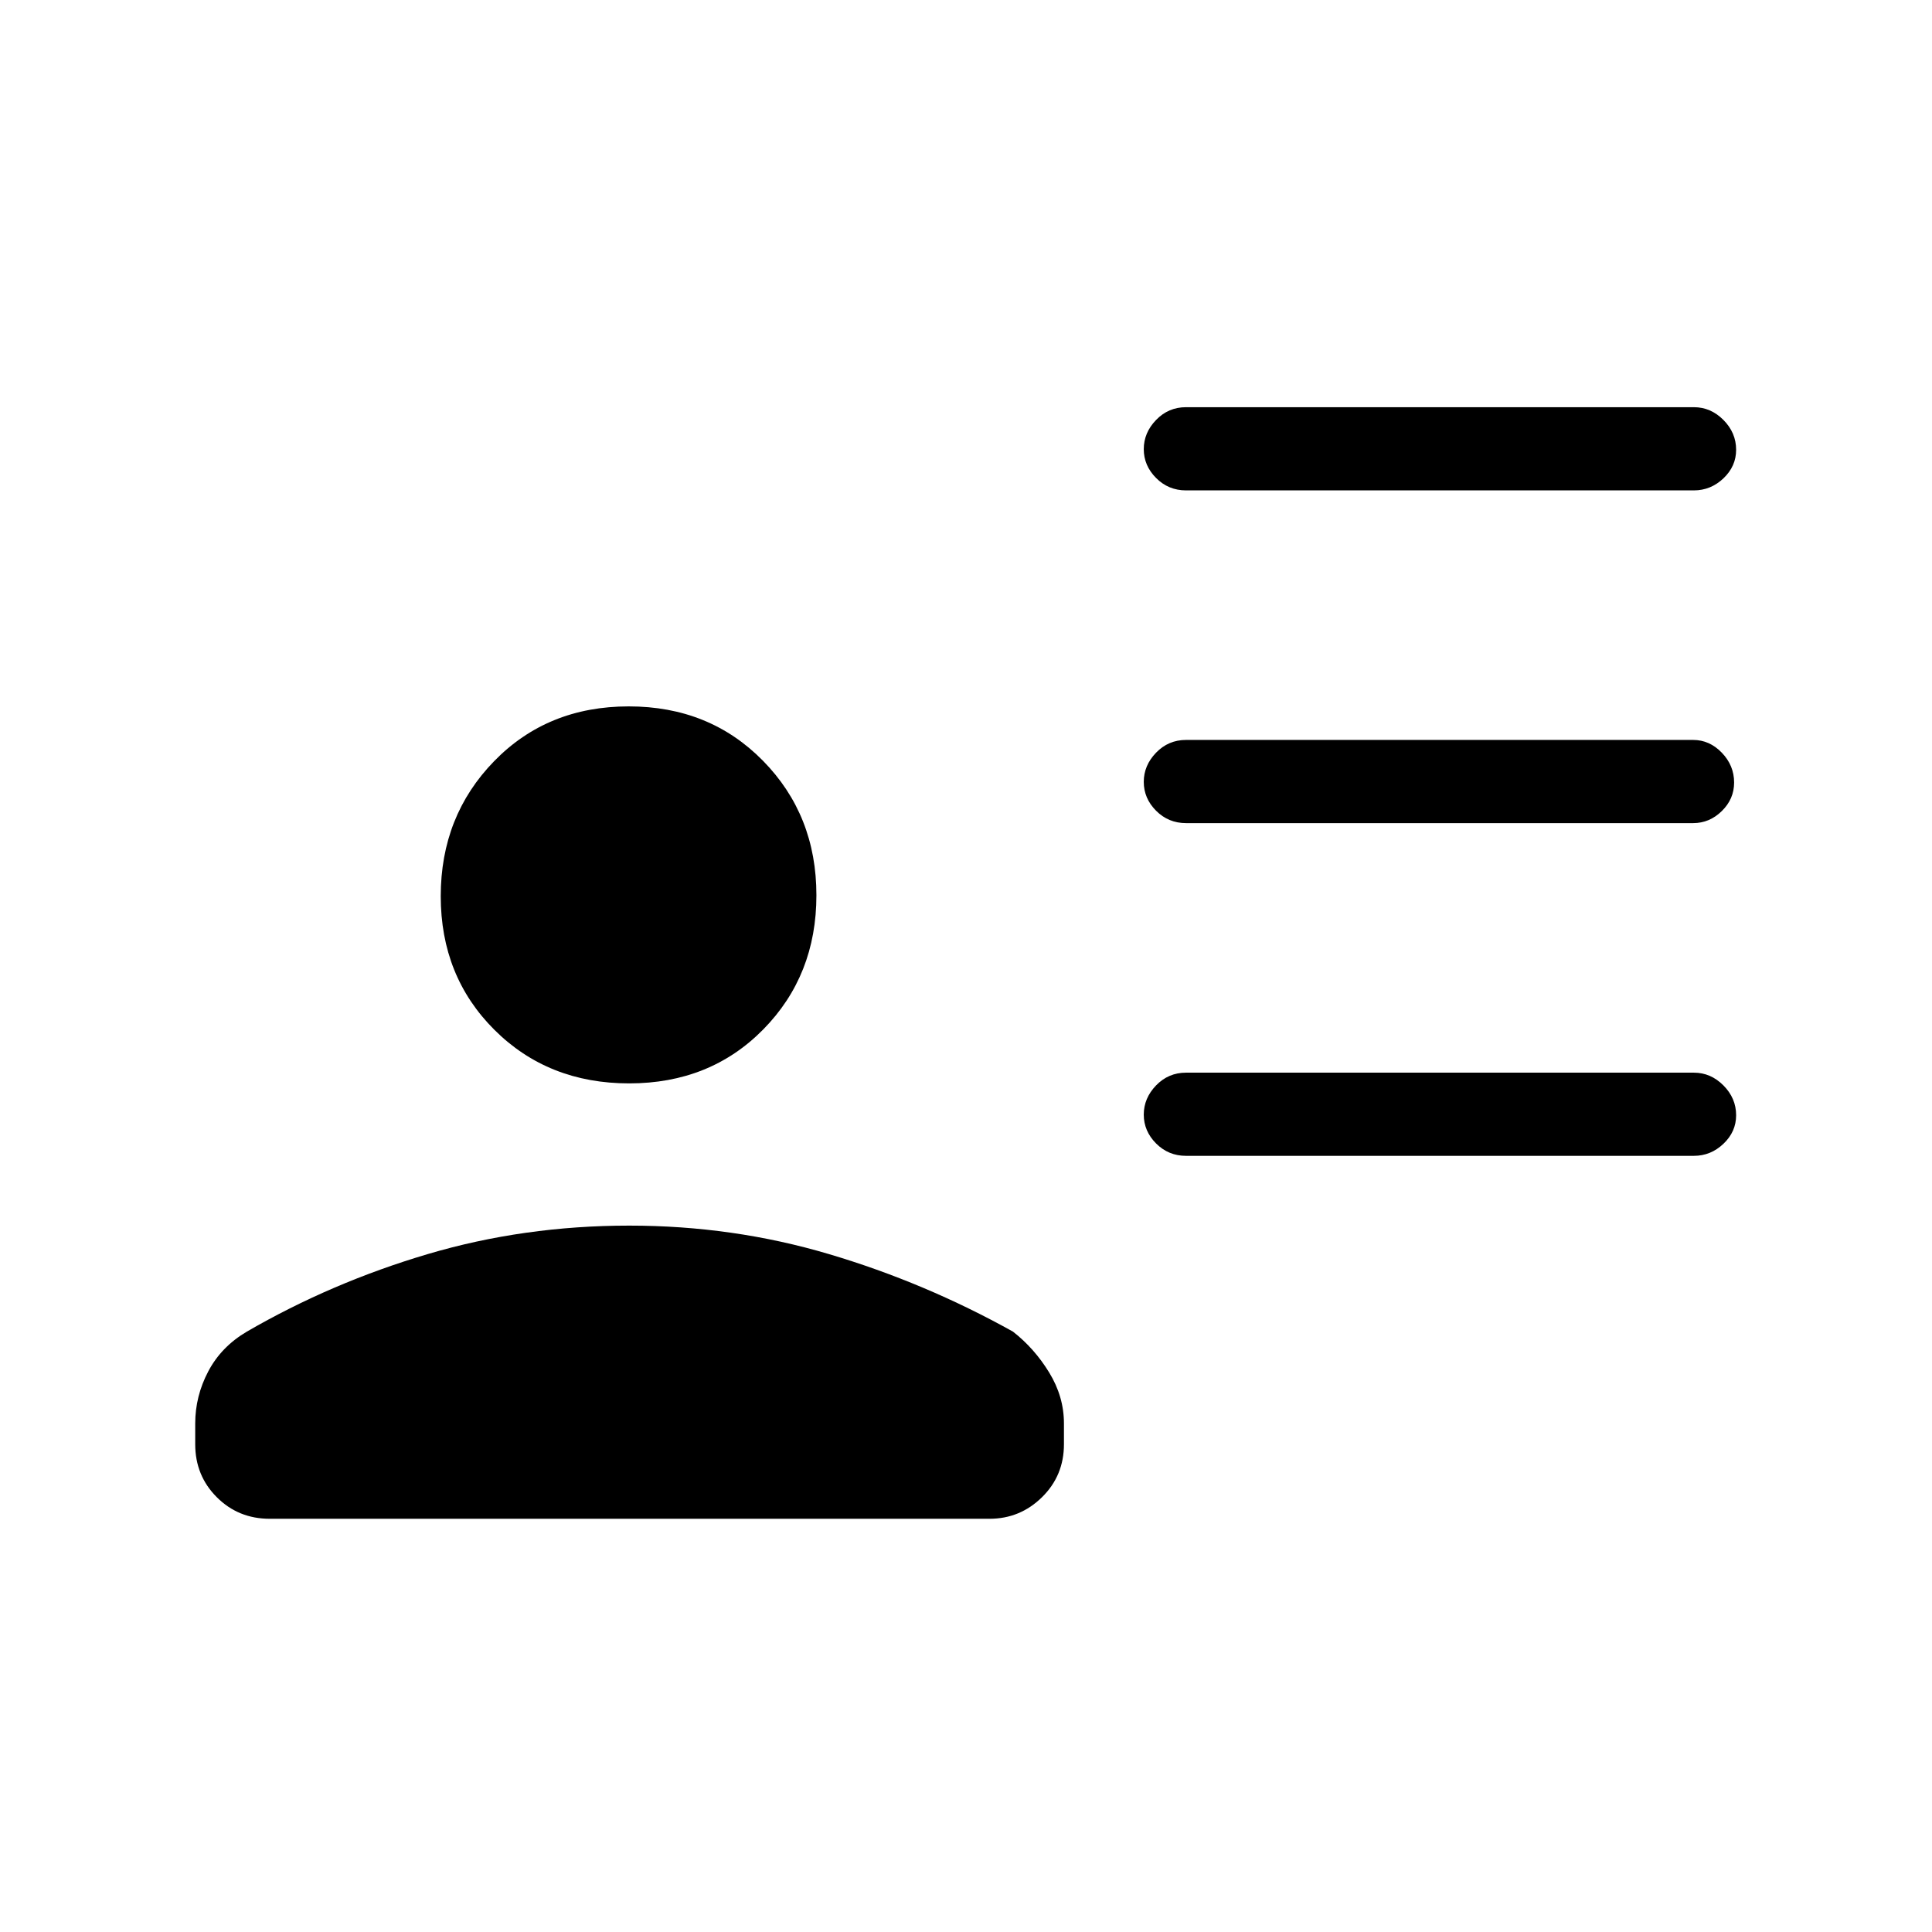 <svg xmlns="http://www.w3.org/2000/svg" height="40" viewBox="0 -960 960 960" width="40"><path d="M589.33-716.33q-8.76 0-14.88-6.16-6.12-6.15-6.12-14.33t6.12-14.51q6.12-6.34 14.88-6.34h252.34q8.4 0 14.7 6.35 6.3 6.35 6.3 14.82 0 8.18-6.3 14.18-6.3 5.99-14.7 5.99H589.33Zm0 165.33q-8.76 0-14.88-6.15-6.12-6.15-6.12-14.34 0-8.18 6.12-14.51t14.88-6.33h252q8.12 0 14.23 6.34 6.11 6.35 6.11 14.82 0 8.19-6.11 14.18T841.33-551h-252Zm0 165.33q-8.76 0-14.88-6.15-6.12-6.15-6.12-14.33t6.12-14.52q6.12-6.33 14.88-6.33h252.34q8.4 0 14.7 6.35 6.3 6.34 6.3 14.81 0 8.19-6.3 14.18t-14.7 5.99H589.33Zm-276.7-36q-40.24 0-66.94-26.59Q219-474.86 219-514.69q0-39.82 26.51-67.06Q272.03-609 312.43-609q40.13 0 66.68 27.01 26.56 27.01 26.56 66.83 0 39.83-26.4 66.66t-66.64 26.83ZM97-242.38v-10.26q0-13.61 6.47-25.9 6.46-12.29 19.2-19.79 42-24.34 89.8-38.5Q260.28-351 312.67-351q51.58 0 99.29 14.17 47.71 14.16 91.37 38.5 10.67 8.33 18 20.32 7.34 11.99 7.34 25.34v10.29q0 15.61-10.9 26.33-10.9 10.72-26.1 10.72H134q-15.57 0-26.28-10.72Q97-226.77 97-242.38Z"/></svg>